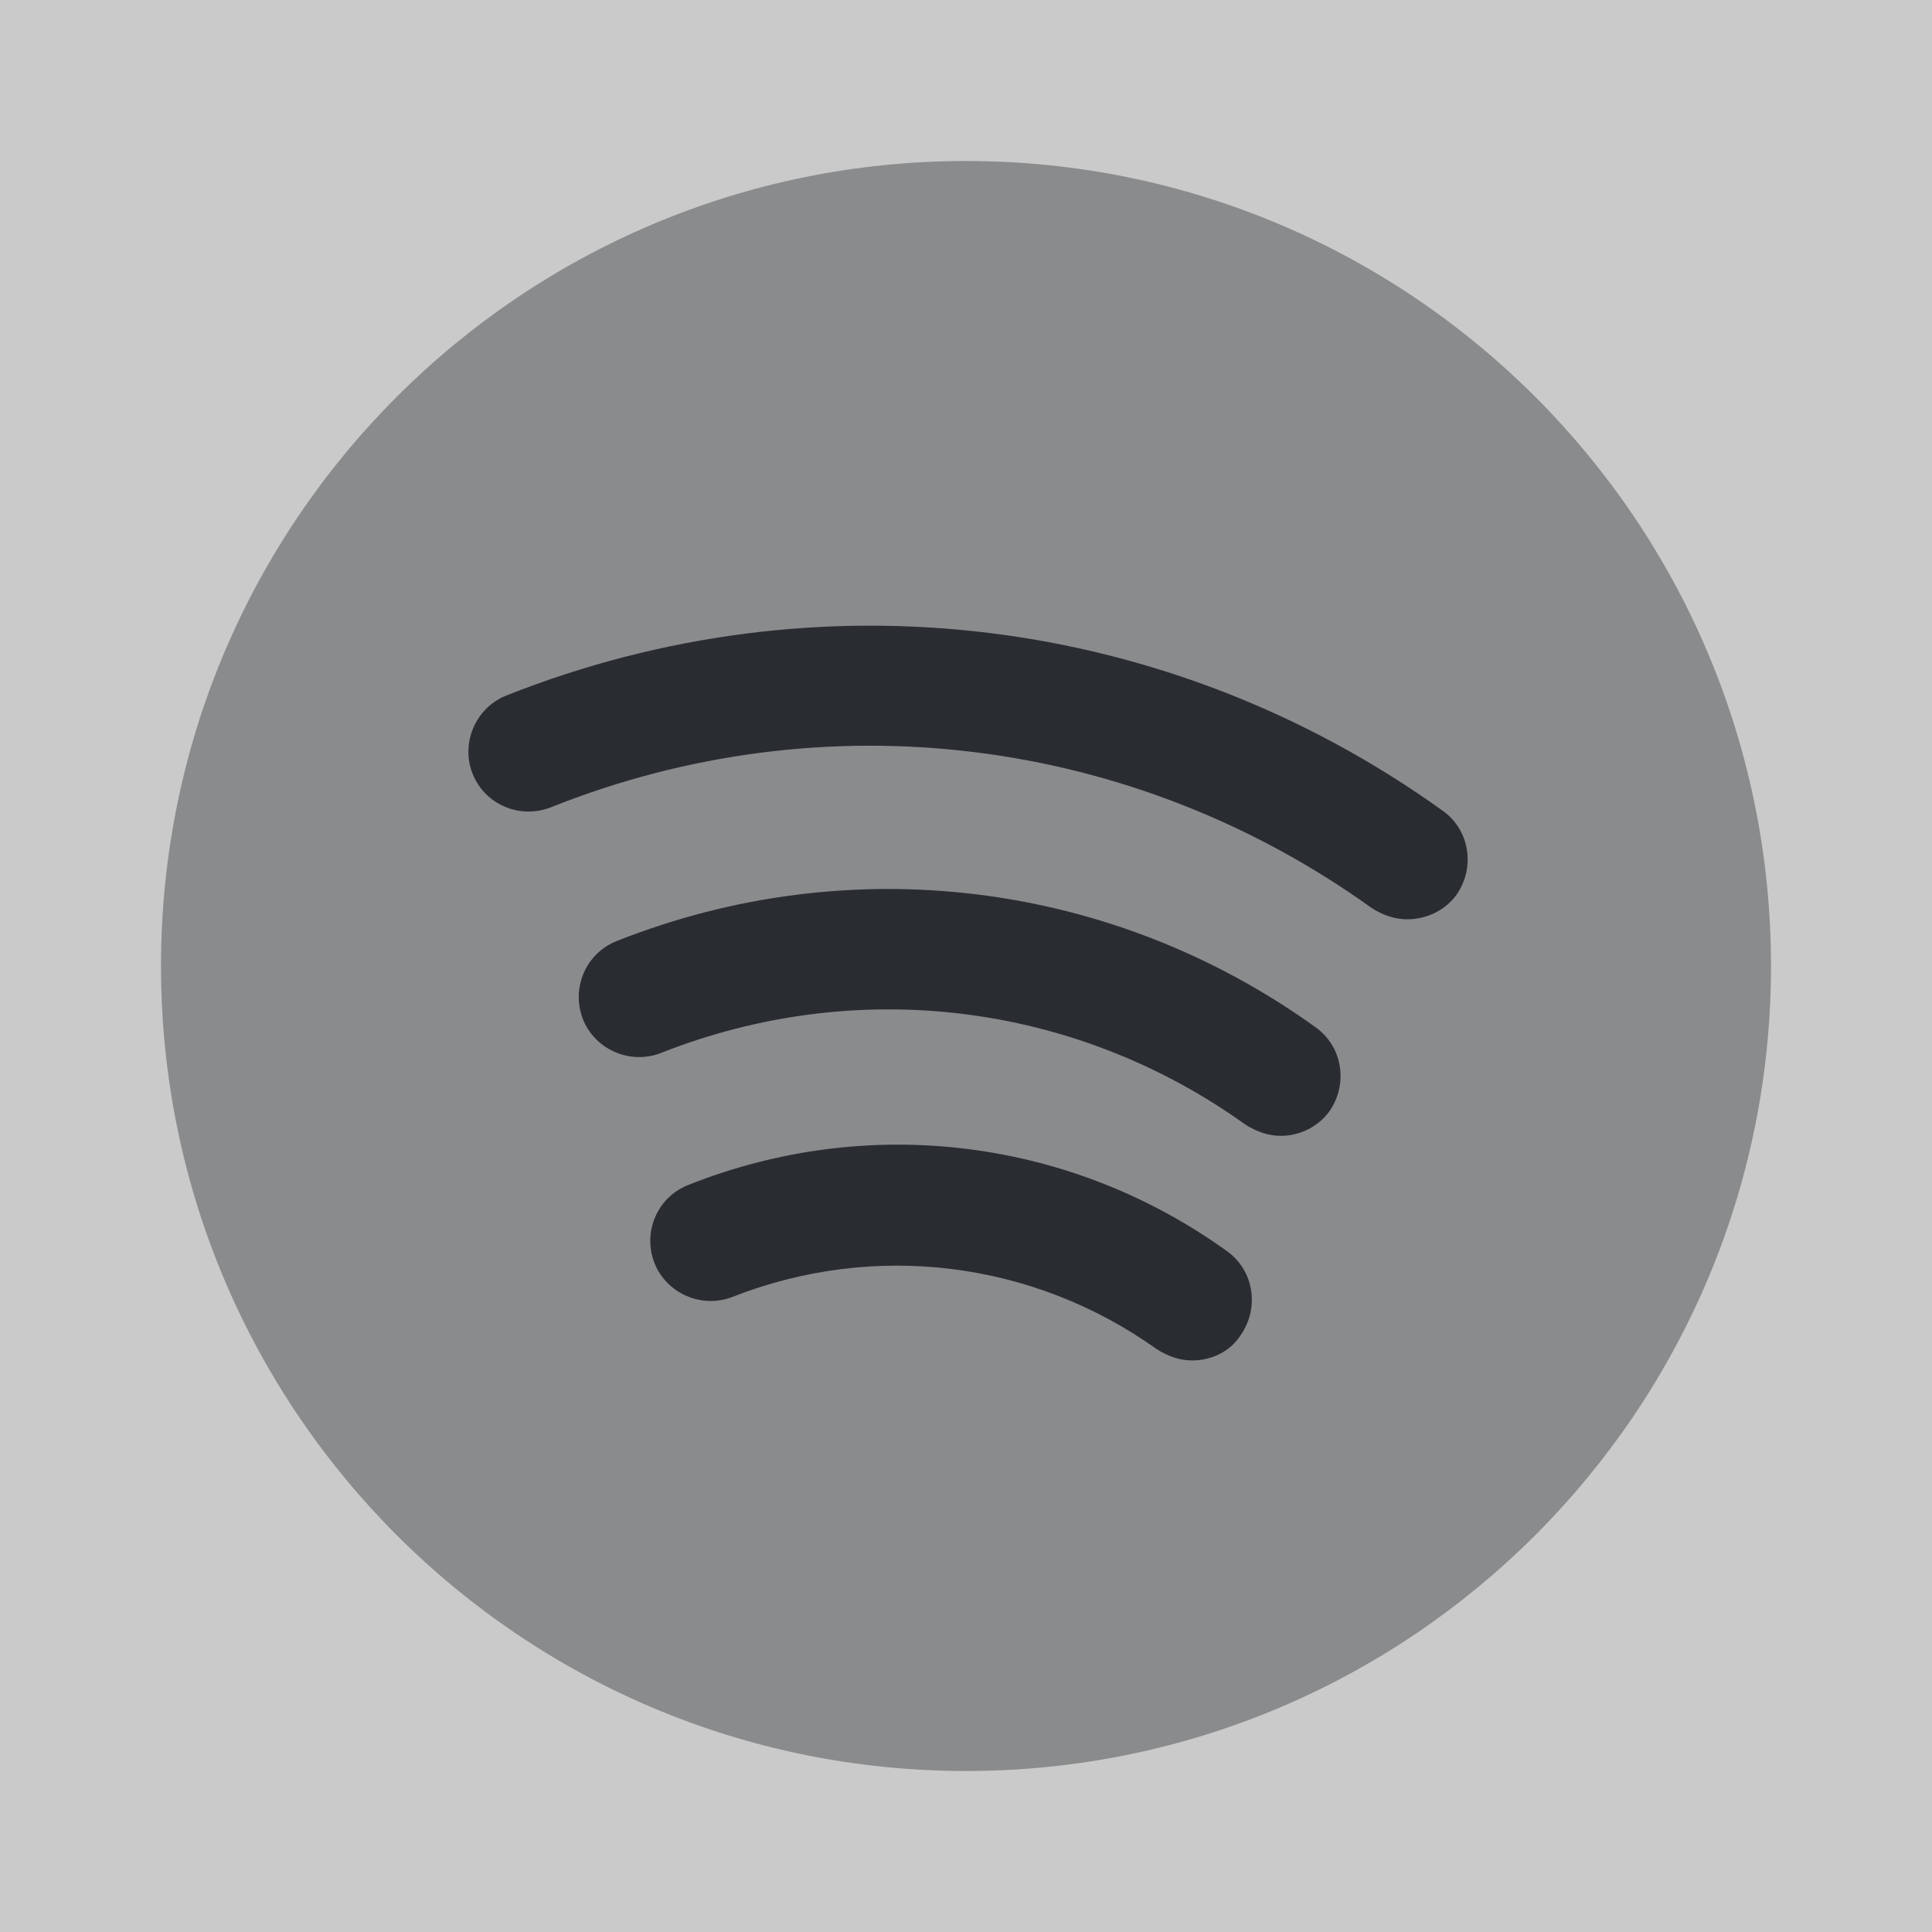 <svg xmlns="http://www.w3.org/2000/svg" width="24" height="24" viewBox="0 0 24 24">
  <rect x="0" y="0" width="24" height="24" fill="#808080" stroke="none"/>
  <defs/>
  <path fill="white" opacity="0.58" d="M24,0 L0,0 L0,24 L24,24 L24,0 Z"/>
  <path fill="#292D32" opacity="0.4" d="M12,22 C17.523,22 22,17.523 22,12 C22,6.477 17.523,2 12,2 C6.477,2 2,6.477 2,12 C2,17.523 6.477,22 12,22 Z"/>
  <path fill="#292D32" d="M17.48,11.42 C17.33,11.42 17.18,11.37 17.04,11.28 C14.06,9.14 10.24,8.67 6.84,10.03 C6.45,10.18 6.02,9.99 5.87,9.61 C5.72,9.23 5.91,8.79 6.29,8.64 C10.17,7.1 14.52,7.63 17.92,10.07 C18.26,10.31 18.33,10.78 18.09,11.12 C17.95,11.31 17.72,11.42 17.48,11.42 Z"/>
  <path fill="#292D32" d="M15.911,14.11 C15.761,14.11 15.611,14.06 15.471,13.97 C13.351,12.45 10.641,12.12 8.211,13.08 C7.831,13.23 7.391,13.04 7.241,12.66 C7.091,12.27 7.281,11.84 7.661,11.69 C10.561,10.54 13.811,10.94 16.341,12.76 C16.681,13 16.751,13.47 16.511,13.81 C16.371,14 16.141,14.11 15.911,14.11 Z"/>
  <path fill="#292D32" d="M14.809,16.9 C14.659,16.9 14.509,16.85 14.37,16.76 C12.829,15.66 10.86,15.42 9.1,16.11 C8.72,16.26 8.28,16.07 8.13,15.69 C7.979,15.3 8.169,14.87 8.55,14.72 C10.79,13.83 13.29,14.14 15.239,15.54 C15.579,15.78 15.649,16.25 15.409,16.59 C15.28,16.79 15.05,16.9 14.809,16.9 Z"/>
</svg>

